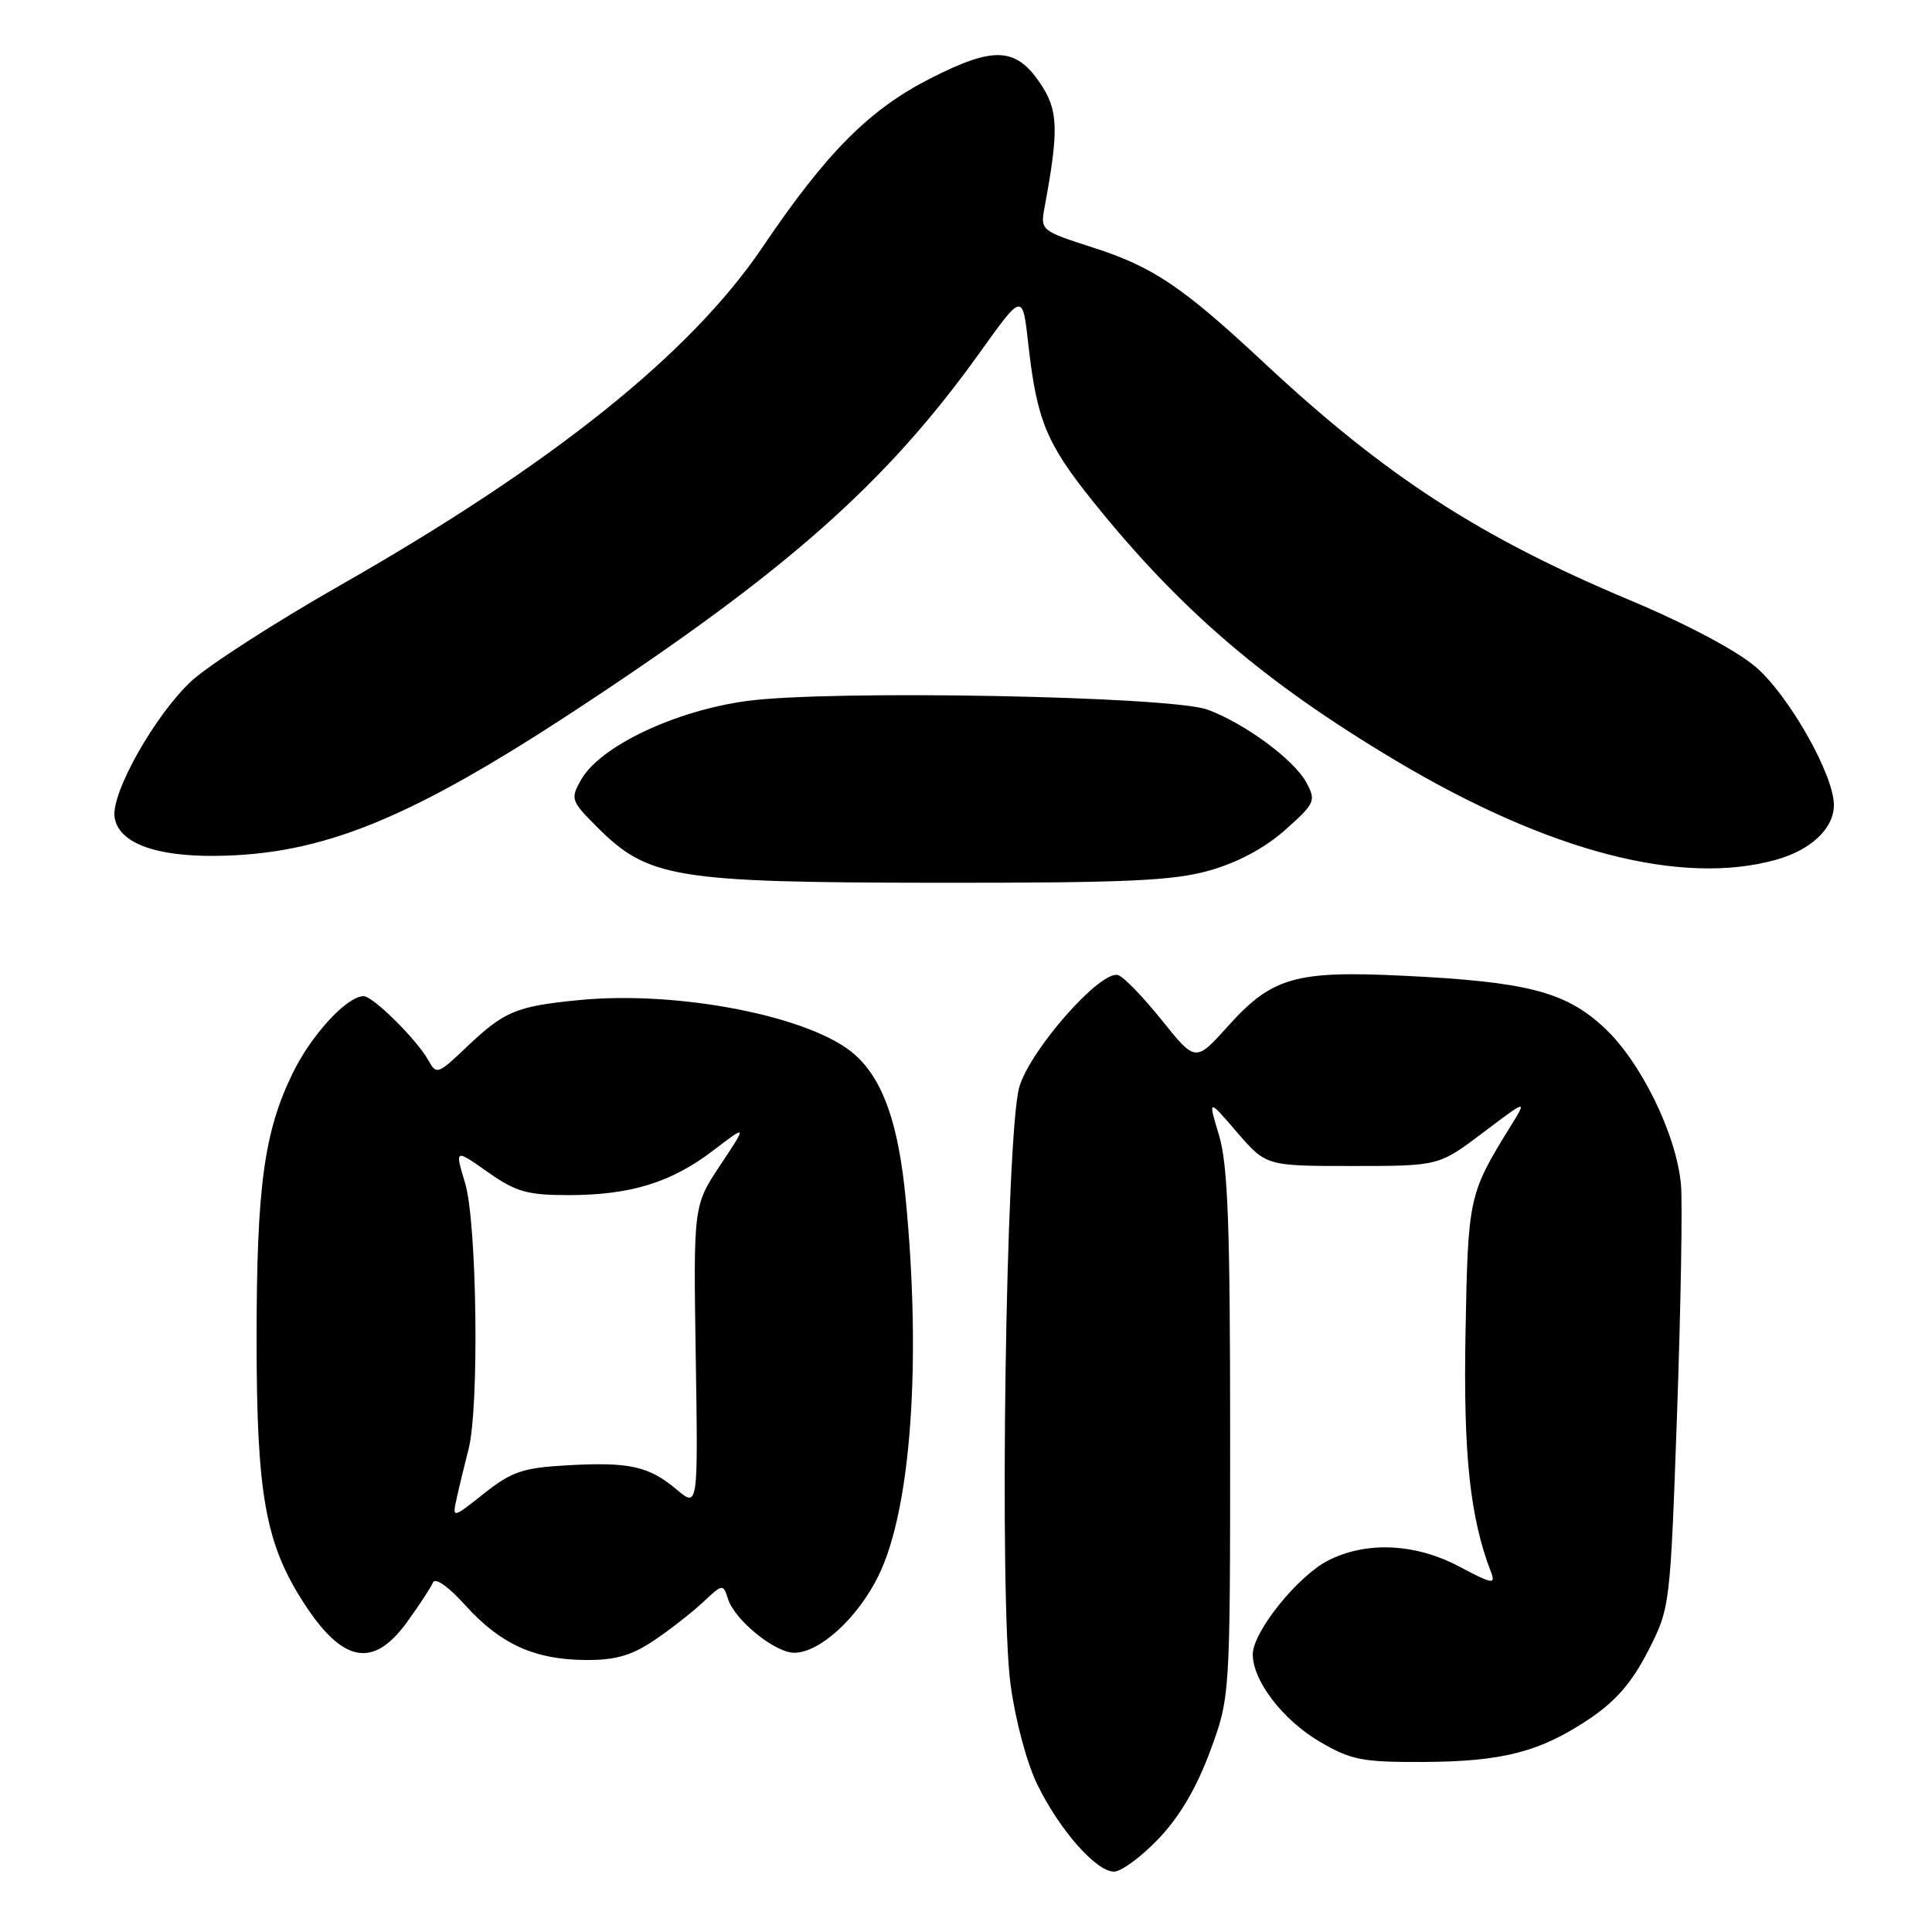 <?xml version="1.0" encoding="UTF-8" standalone="no"?>
<!DOCTYPE svg PUBLIC "-//W3C//DTD SVG 1.1//EN" "http://www.w3.org/Graphics/SVG/1.1/DTD/svg11.dtd" >
<svg xmlns="http://www.w3.org/2000/svg" xmlns:xlink="http://www.w3.org/1999/xlink" version="1.1" viewBox="0 0 256 256">
 <g >
 <path fill="currentColor"
d=" M 153.49 243.67 C 156.26 240.78 158.54 236.93 160.32 232.11 C 163.00 224.89 163.00 224.89 163.00 190.10 C 163.00 162.39 162.70 154.33 161.53 150.44 C 160.06 145.55 160.06 145.55 163.91 150.03 C 167.77 154.50 167.77 154.50 179.21 154.50 C 190.66 154.50 190.66 154.50 196.52 150.07 C 202.38 145.65 202.38 145.65 200.13 149.28 C 194.60 158.24 194.52 158.61 194.19 176.58 C 193.89 192.78 194.78 201.10 197.58 208.35 C 198.20 209.98 197.69 209.88 193.40 207.60 C 187.60 204.51 181.11 204.19 176.03 206.75 C 171.99 208.78 166.00 216.23 166.00 219.21 C 166.00 222.71 169.96 227.89 174.84 230.76 C 179.00 233.21 180.46 233.50 188.50 233.47 C 199.11 233.43 204.08 232.14 210.63 227.74 C 214.11 225.40 216.27 222.90 218.38 218.76 C 221.30 213.04 221.31 212.95 222.22 187.26 C 222.72 173.09 222.95 159.47 222.74 157.00 C 222.15 150.33 217.40 140.62 212.51 136.12 C 207.39 131.39 202.29 130.08 185.94 129.29 C 171.67 128.59 168.55 129.49 162.74 135.94 C 158.42 140.75 158.42 140.75 153.96 135.20 C 151.51 132.14 148.90 129.44 148.16 129.21 C 145.87 128.47 136.49 139.10 135.06 144.05 C 133.28 150.23 132.38 211.83 133.90 223.18 C 134.54 227.95 136.06 233.63 137.47 236.50 C 140.43 242.53 145.25 248.00 147.62 248.00 C 148.57 248.00 151.21 246.05 153.49 243.67 Z  M 86.61 217.40 C 88.75 215.97 91.69 213.67 93.15 212.30 C 95.75 209.86 95.82 209.85 96.46 211.86 C 97.34 214.66 102.68 219.00 105.23 219.00 C 108.62 219.00 113.67 214.38 116.42 208.76 C 120.72 199.97 122.11 180.49 120.00 158.76 C 119.04 148.87 117.02 143.13 113.32 139.79 C 107.71 134.72 90.00 131.21 76.68 132.52 C 68.32 133.35 66.82 133.98 61.69 138.87 C 58.03 142.35 57.83 142.42 56.76 140.50 C 55.23 137.75 49.43 132.00 48.18 132.00 C 45.98 132.00 41.28 137.09 38.80 142.17 C 34.99 149.96 34.00 157.22 34.00 177.47 C 34.00 197.93 35.16 204.45 40.17 212.27 C 45.37 220.36 49.43 221.15 53.93 214.94 C 55.55 212.70 57.10 210.34 57.37 209.69 C 57.66 208.98 59.42 210.23 61.68 212.73 C 66.31 217.86 70.83 219.91 77.61 219.96 C 81.50 219.99 83.65 219.38 86.61 217.40 Z  M 160.21 115.36 C 163.98 114.30 167.56 112.39 170.27 109.99 C 174.26 106.44 174.40 106.12 173.11 103.70 C 171.50 100.69 164.92 95.83 160.00 94.03 C 155.13 92.24 110.06 91.39 98.99 92.88 C 89.46 94.16 79.50 98.89 77.00 103.32 C 75.56 105.87 75.65 106.11 79.13 109.60 C 85.88 116.35 89.41 116.93 123.93 116.97 C 149.17 116.99 155.37 116.72 160.21 115.36 Z  M 235.31 113.93 C 239.98 112.63 243.00 109.78 243.00 106.66 C 243.00 102.68 237.07 92.20 232.67 88.40 C 230.17 86.23 223.50 82.69 216.00 79.54 C 196.07 71.18 183.62 63.11 167.59 48.16 C 156.67 37.97 152.83 35.38 144.79 32.79 C 137.94 30.59 137.85 30.51 138.40 27.53 C 140.33 17.15 140.24 14.57 137.81 11.00 C 134.58 6.25 131.69 6.12 123.34 10.36 C 115.20 14.49 109.53 20.18 101.02 32.78 C 91.47 46.90 73.18 61.54 45.00 77.60 C 36.47 82.46 27.65 88.14 25.39 90.22 C 20.62 94.61 14.72 105.03 15.18 108.26 C 15.66 111.64 20.44 113.48 28.50 113.41 C 42.68 113.27 54.20 108.60 76.47 93.96 C 104.22 75.72 117.46 64.00 129.84 46.70 C 135.50 38.78 135.50 38.78 136.26 45.64 C 137.38 55.64 138.64 58.73 144.76 66.36 C 156.35 80.81 167.60 90.45 185.01 100.82 C 205.21 112.85 222.75 117.42 235.31 113.93 Z  M 60.55 198.37 C 60.90 196.79 61.60 193.93 62.09 192.00 C 63.52 186.44 63.20 161.98 61.63 156.77 C 60.26 152.23 60.26 152.23 64.61 155.29 C 68.34 157.92 69.85 158.35 75.23 158.36 C 83.49 158.37 88.92 156.71 94.47 152.47 C 99.02 149.00 99.02 149.00 95.45 154.37 C 91.88 159.75 91.88 159.75 92.19 179.76 C 92.50 199.76 92.50 199.76 89.67 197.38 C 85.98 194.27 83.39 193.70 75.17 194.16 C 69.26 194.49 67.81 194.99 64.13 197.90 C 59.90 201.25 59.90 201.25 60.55 198.37 Z "/>
</g>
</svg>